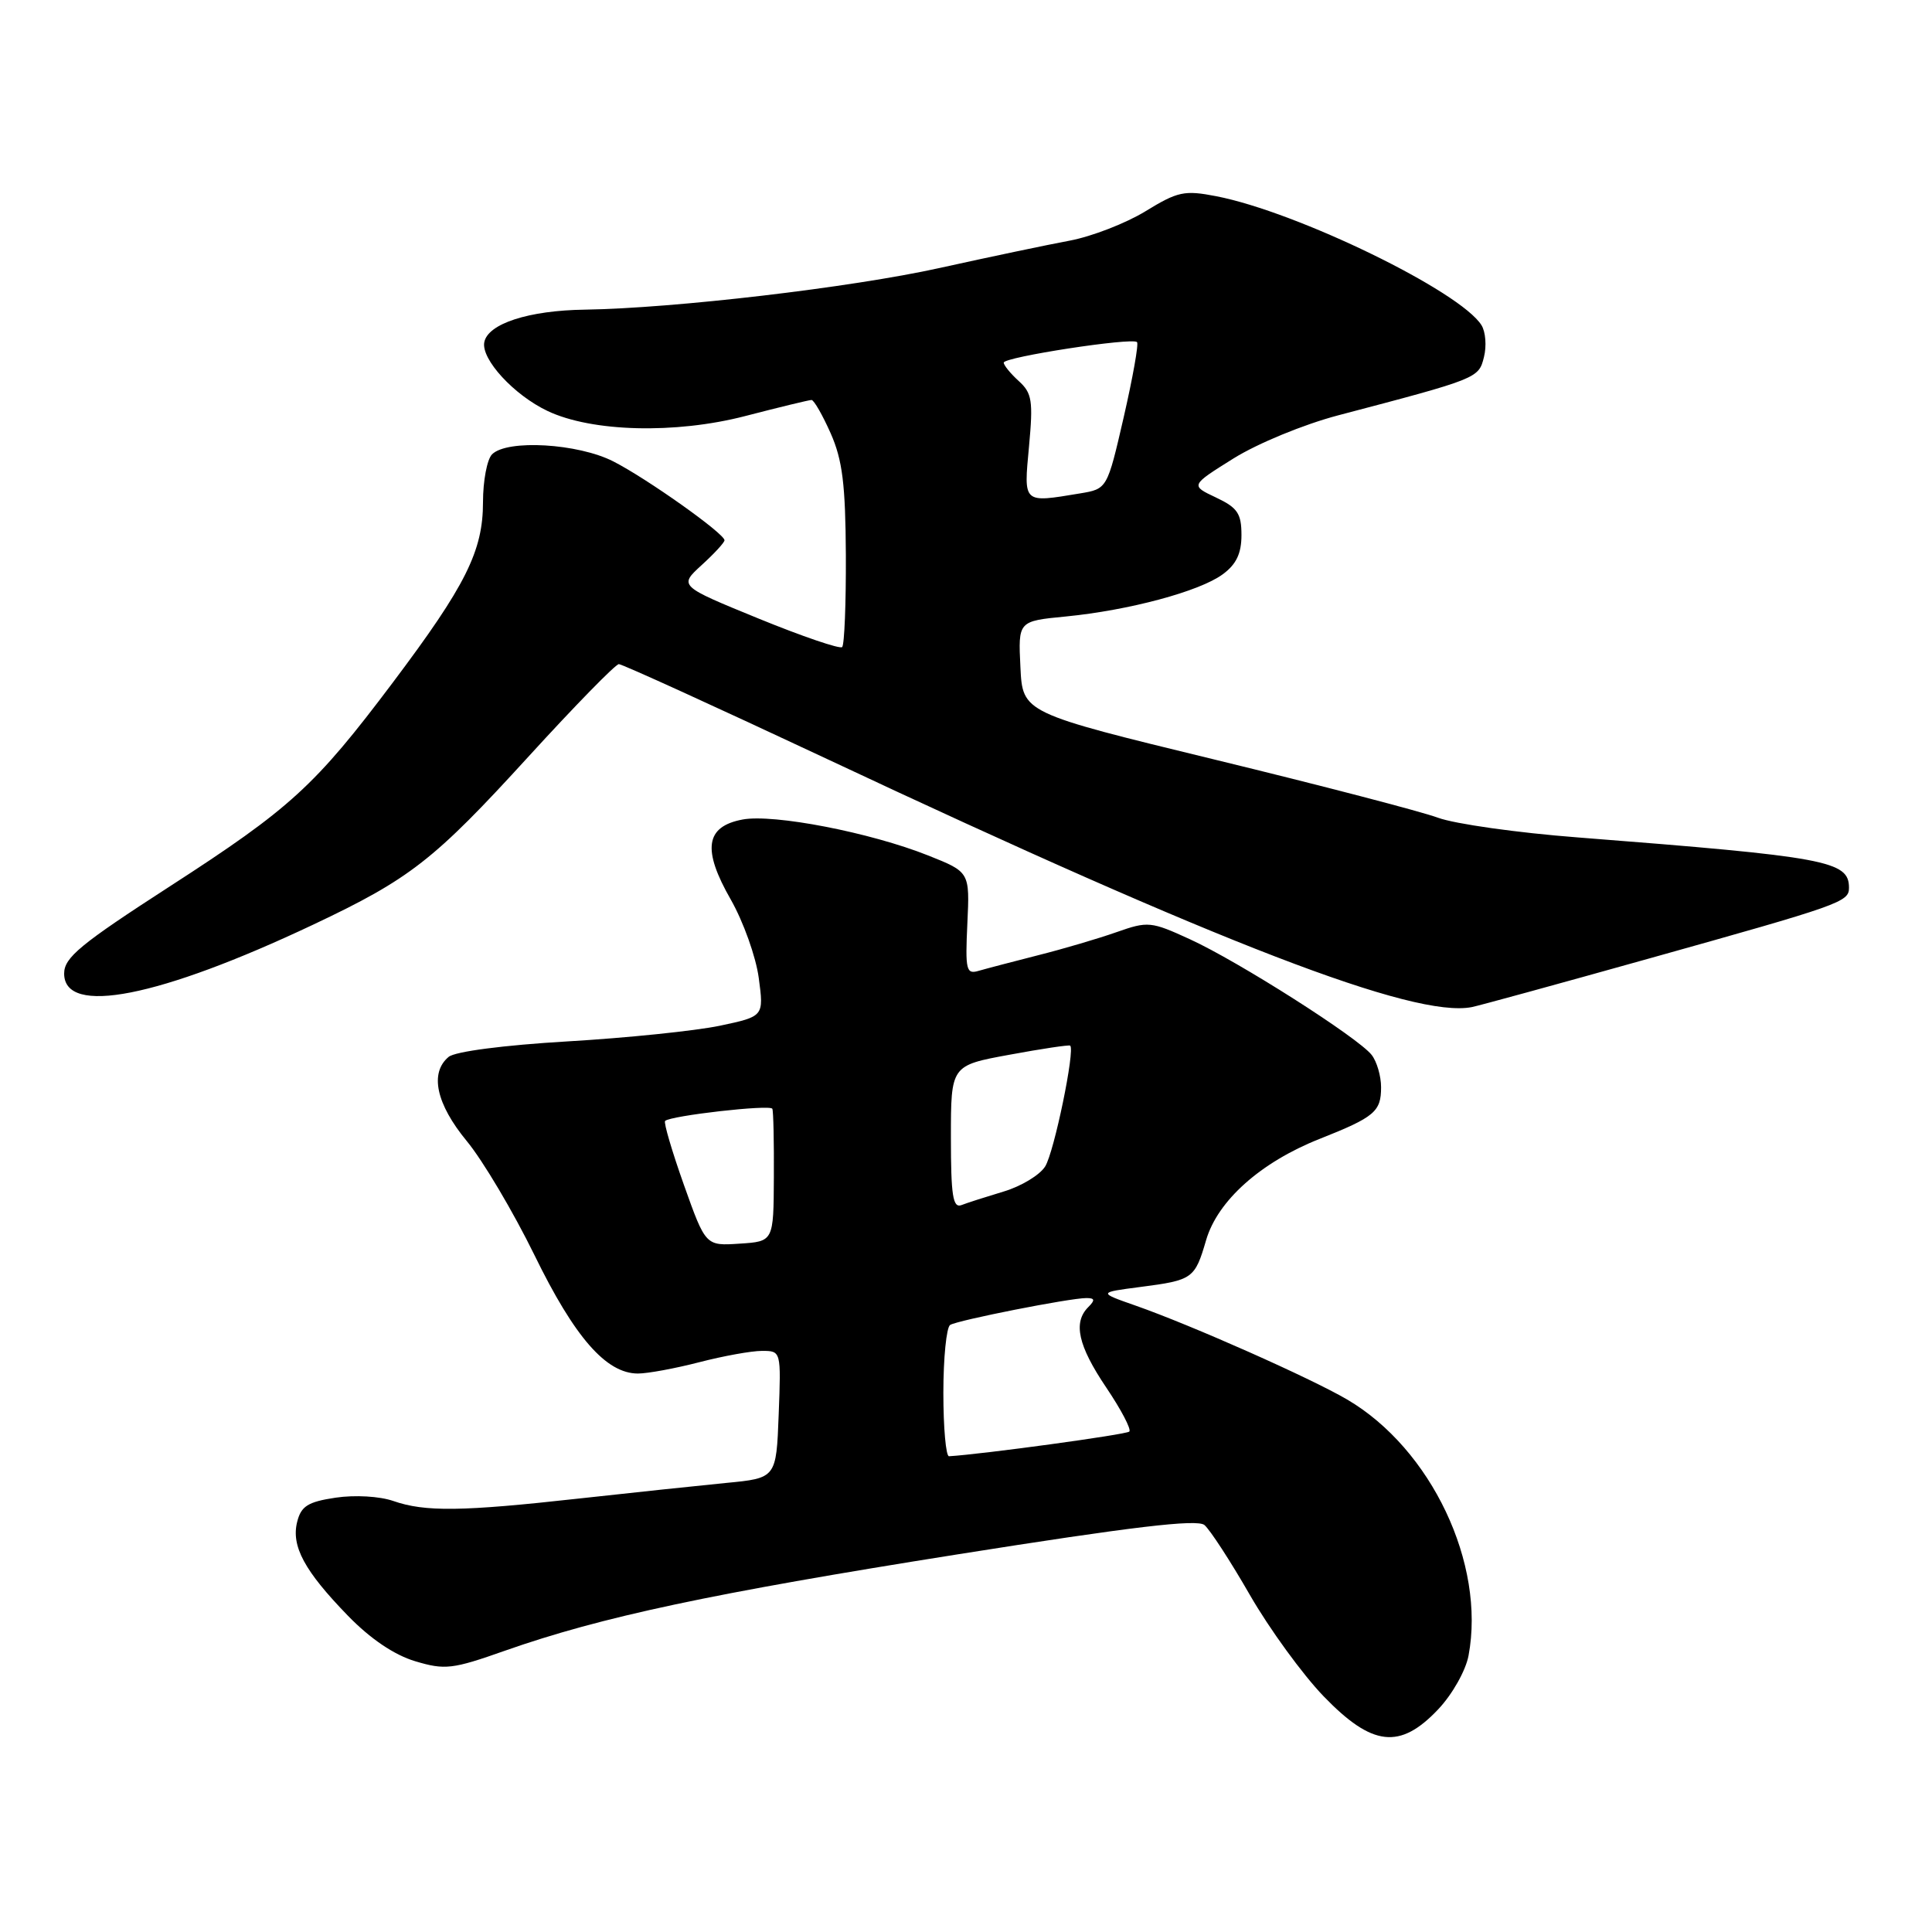 <?xml version="1.0" encoding="UTF-8" standalone="no"?>
<!DOCTYPE svg PUBLIC "-//W3C//DTD SVG 1.1//EN" "http://www.w3.org/Graphics/SVG/1.1/DTD/svg11.dtd" >
<svg xmlns="http://www.w3.org/2000/svg" xmlns:xlink="http://www.w3.org/1999/xlink" version="1.1" viewBox="0 0 256 256">
 <g >
 <path fill="currentColor"
d=" M 190.59 226.47 C 192.44 224.51 194.22 221.36 194.59 219.37 C 196.87 207.21 189.65 191.98 178.50 185.44 C 173.65 182.60 157.89 175.60 150.50 173.01 C 145.50 171.26 145.50 171.26 151.10 170.53 C 158.06 169.63 158.32 169.44 159.82 164.31 C 161.35 159.09 167.04 154.01 174.83 150.92 C 182.15 148.02 183.00 147.30 183.00 144.07 C 183.00 142.59 182.44 140.66 181.75 139.78 C 179.97 137.50 164.09 127.39 157.68 124.46 C 152.52 122.09 152.11 122.05 147.96 123.51 C 145.58 124.35 140.91 125.73 137.57 126.57 C 134.23 127.42 130.68 128.35 129.68 128.64 C 128.03 129.13 127.89 128.56 128.18 122.37 C 128.50 115.55 128.50 115.55 123.00 113.36 C 115.35 110.31 102.50 107.82 98.40 108.59 C 93.47 109.51 93.02 112.55 96.84 119.21 C 98.50 122.13 100.17 126.80 100.54 129.59 C 101.22 134.68 101.22 134.68 95.36 135.92 C 92.14 136.59 83.07 137.53 75.20 137.99 C 66.74 138.49 60.31 139.33 59.45 140.04 C 56.90 142.16 57.79 146.28 61.86 151.21 C 63.98 153.78 68.01 160.57 70.82 166.31 C 76.14 177.21 80.32 182.00 84.53 182.00 C 85.83 182.00 89.49 181.32 92.66 180.50 C 95.83 179.68 99.56 179.00 100.96 179.00 C 103.50 179.00 103.50 179.00 103.18 187.43 C 102.86 195.86 102.86 195.86 96.18 196.50 C 92.51 196.86 83.72 197.79 76.65 198.57 C 61.20 200.29 56.31 200.35 52.12 198.89 C 50.30 198.26 47.03 198.07 44.47 198.45 C 40.80 199.00 39.90 199.57 39.38 201.64 C 38.56 204.87 40.34 208.16 46.10 214.09 C 49.07 217.15 52.24 219.29 55.01 220.12 C 58.95 221.30 59.94 221.19 66.90 218.73 C 79.70 214.23 94.17 211.15 126.89 205.96 C 150.03 202.29 158.62 201.27 159.59 202.07 C 160.32 202.68 163.03 206.84 165.61 211.33 C 168.20 215.83 172.59 221.86 175.37 224.75 C 181.83 231.45 185.51 231.86 190.59 226.47 Z  M 218.50 127.01 C 243.91 119.90 245.00 119.52 245.00 117.64 C 245.00 114.07 242.15 113.54 209.03 110.96 C 201.07 110.35 192.75 109.17 190.53 108.35 C 188.31 107.53 175.03 104.07 161.00 100.66 C 135.50 94.46 135.50 94.46 135.21 88.38 C 134.91 82.30 134.91 82.30 141.21 81.69 C 149.59 80.87 158.92 78.37 162.00 76.11 C 163.81 74.79 164.50 73.35 164.50 70.90 C 164.50 68.04 163.98 67.27 161.12 65.92 C 157.73 64.32 157.73 64.32 163.44 60.75 C 166.65 58.75 172.74 56.24 177.33 55.03 C 195.86 50.16 195.93 50.13 196.63 47.32 C 197.00 45.87 196.85 43.97 196.31 43.10 C 193.52 38.60 171.89 28.08 161.16 26.00 C 156.94 25.18 156.06 25.37 151.77 28.00 C 149.17 29.59 144.67 31.33 141.77 31.88 C 138.87 32.42 131.10 34.05 124.50 35.51 C 112.72 38.11 89.35 40.85 77.50 41.03 C 70.06 41.13 64.64 42.89 64.17 45.35 C 63.74 47.60 68.10 52.35 72.56 54.46 C 78.42 57.24 89.48 57.53 98.74 55.13 C 103.25 53.96 107.21 53.00 107.53 53.00 C 107.85 53.00 108.99 54.99 110.07 57.42 C 111.63 60.95 112.03 64.19 112.08 73.52 C 112.11 79.94 111.89 85.44 111.59 85.74 C 111.30 86.03 106.31 84.33 100.51 81.96 C 89.95 77.64 89.95 77.64 92.98 74.87 C 94.64 73.36 96.00 71.88 96.00 71.59 C 96.00 70.70 85.71 63.40 81.27 61.14 C 76.59 58.75 67.20 58.20 65.20 60.20 C 64.54 60.86 64.00 63.71 64.00 66.53 C 64.00 73.02 61.72 77.58 52.05 90.44 C 41.73 104.16 38.50 107.11 22.50 117.45 C 10.65 125.11 8.50 126.88 8.50 129.00 C 8.50 134.65 21.05 132.18 41.50 122.52 C 54.34 116.45 57.49 113.99 70.03 100.25 C 76.18 93.51 81.57 88.00 82.00 88.00 C 82.44 88.00 94.88 93.67 109.65 100.60 C 161.78 125.08 187.35 134.92 195.00 133.45 C 195.82 133.30 206.40 130.40 218.50 127.01 Z  M 125.00 184.56 C 125.00 179.92 125.41 175.87 125.90 175.56 C 126.93 174.93 141.75 172.00 143.95 172.00 C 145.08 172.00 145.13 172.27 144.20 173.20 C 142.16 175.24 142.85 178.31 146.58 183.85 C 148.55 186.77 149.93 189.40 149.64 189.69 C 149.24 190.09 130.13 192.70 125.75 192.96 C 125.34 192.98 125.00 189.20 125.00 184.56 Z  M 90.62 157.00 C 89.04 152.55 87.92 148.74 88.13 148.53 C 88.84 147.83 102.08 146.32 102.34 146.92 C 102.48 147.24 102.57 151.32 102.54 156.00 C 102.50 164.50 102.50 164.50 98.00 164.79 C 93.50 165.09 93.50 165.09 90.62 157.00 Z  M 126.00 150.70 C 126.00 141.18 126.00 141.18 133.75 139.76 C 138.01 138.97 141.63 138.43 141.80 138.55 C 142.49 139.05 139.68 152.67 138.49 154.56 C 137.78 155.70 135.31 157.19 133.00 157.88 C 130.68 158.58 128.16 159.38 127.40 159.68 C 126.26 160.11 126.00 158.43 126.00 150.70 Z  M 136.35 59.15 C 136.91 53.10 136.75 52.09 134.99 50.49 C 133.90 49.50 133.00 48.40 133.00 48.05 C 133.00 47.31 150.02 44.69 150.66 45.33 C 150.90 45.56 150.10 50.03 148.90 55.27 C 146.71 64.78 146.71 64.78 143.11 65.38 C 135.49 66.64 135.64 66.78 136.35 59.15 Z "/>
</g>
</svg>